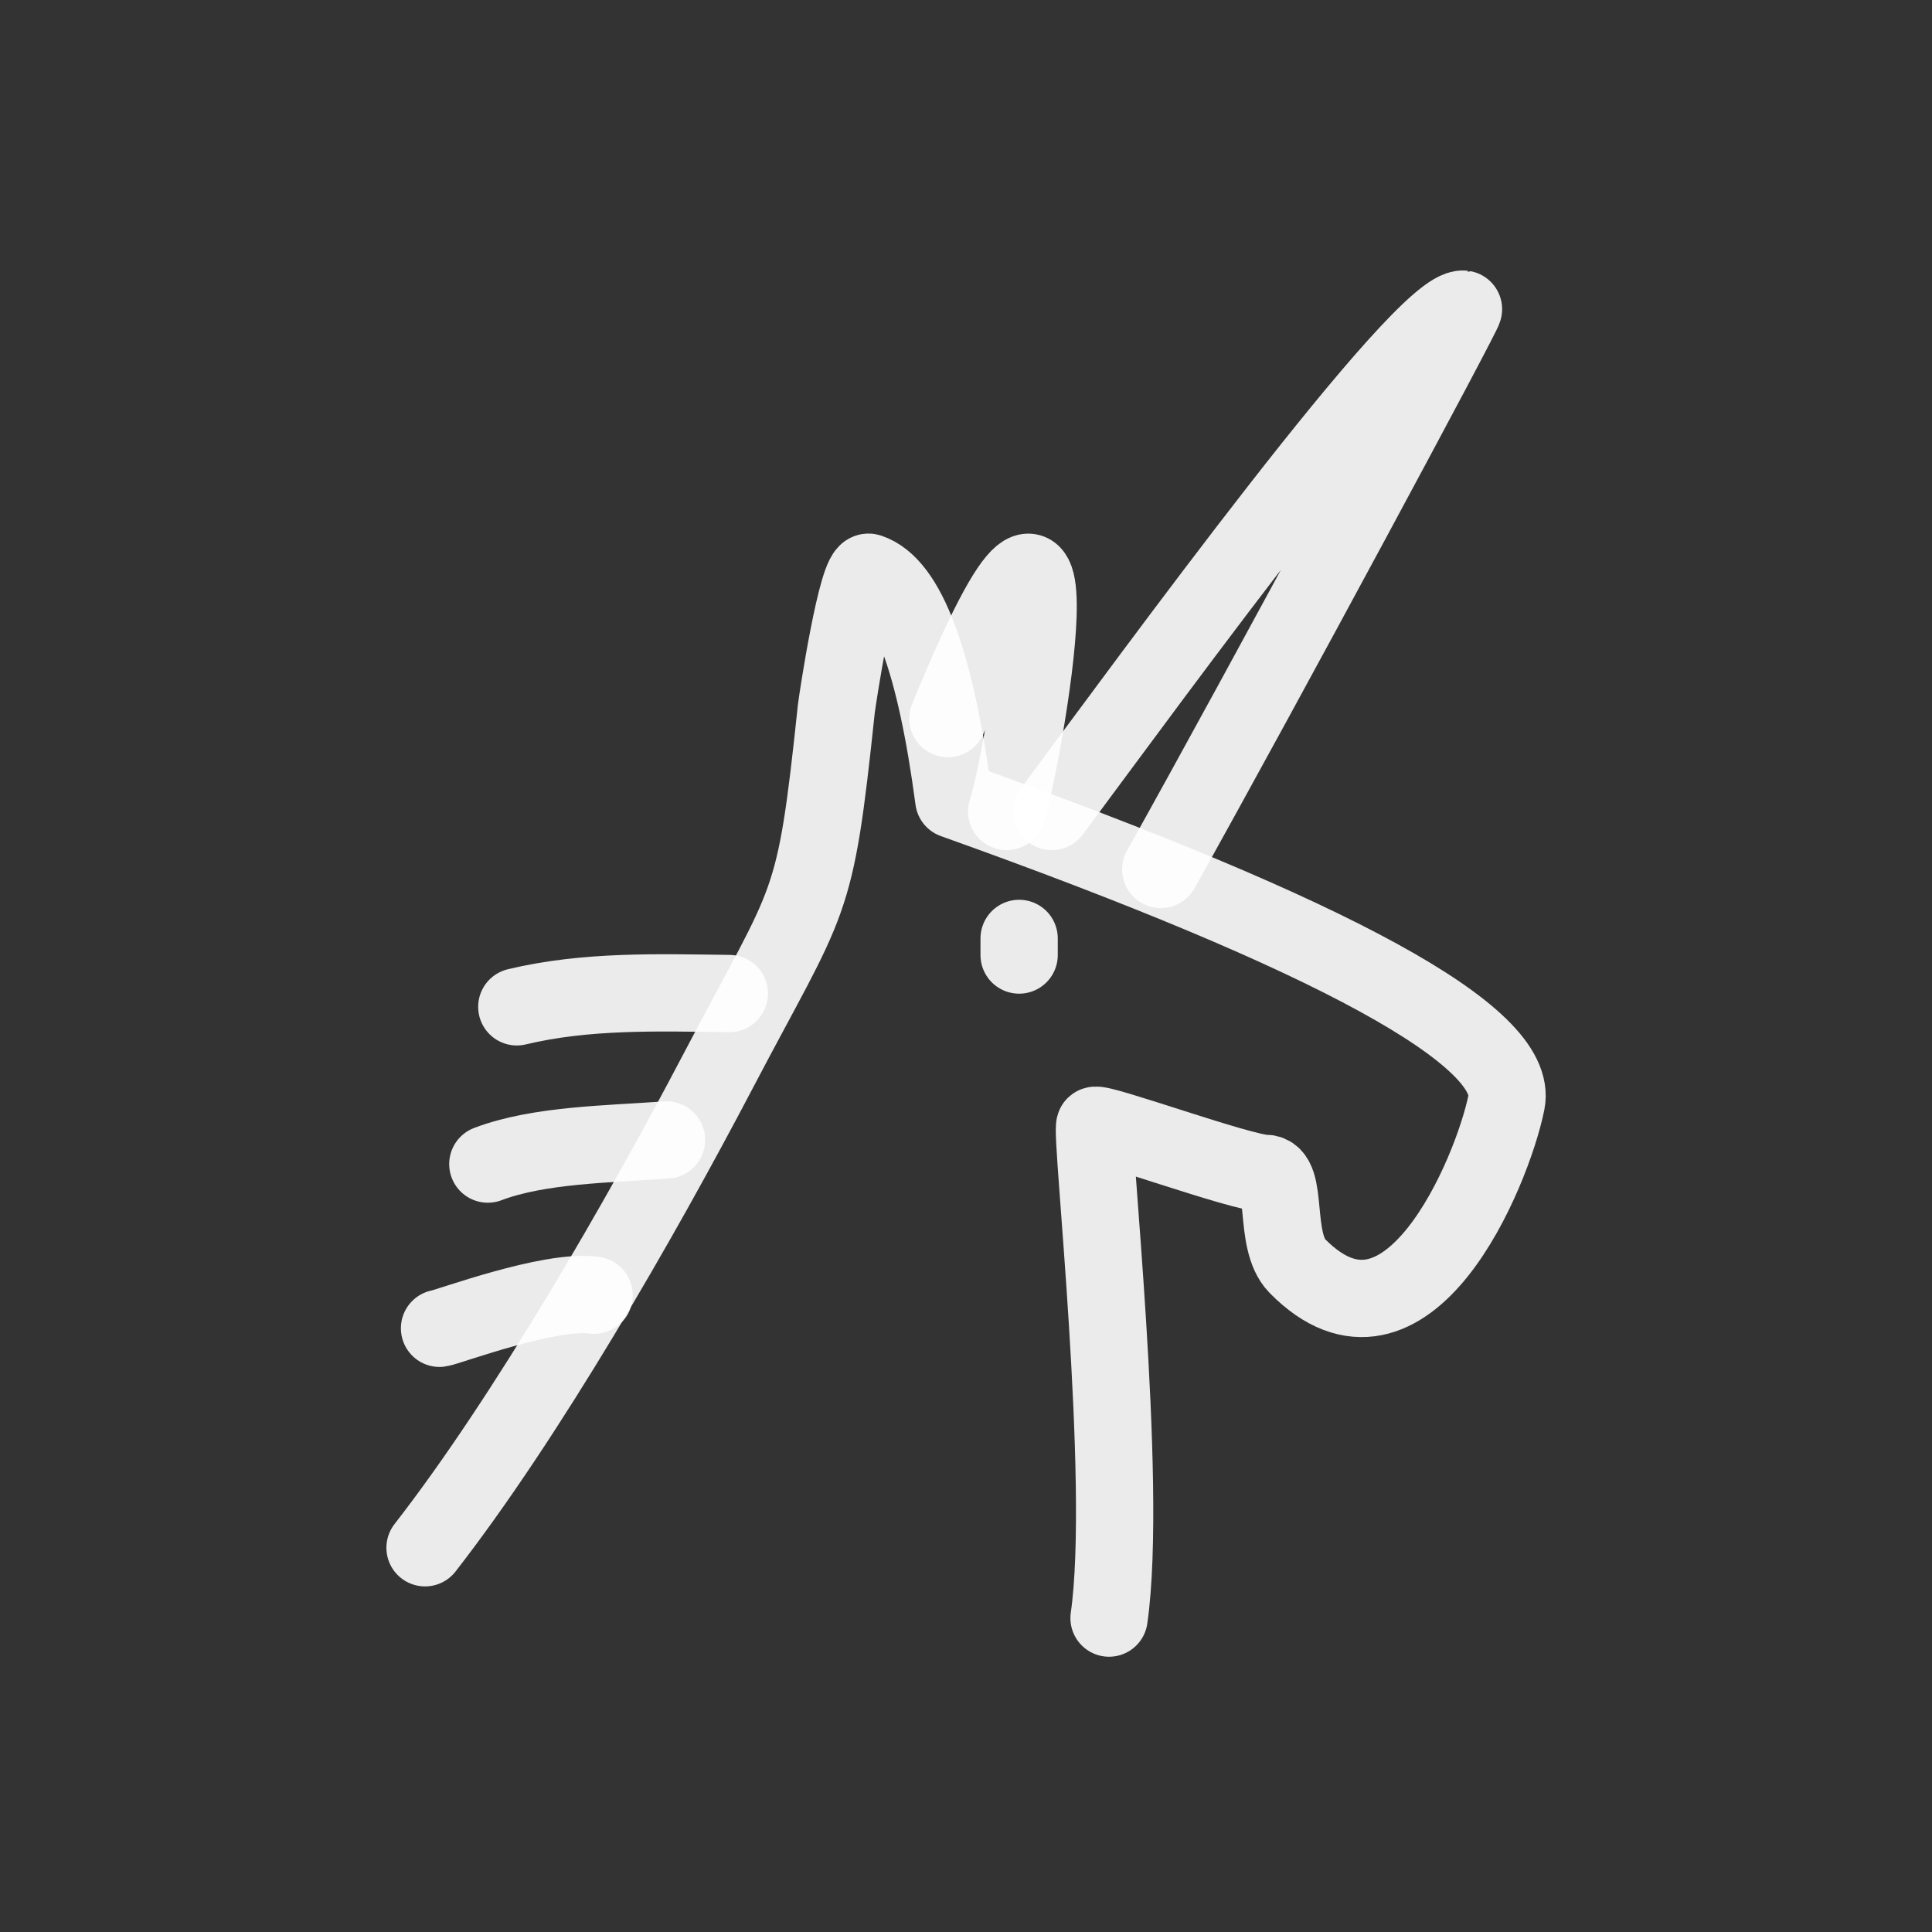 <!DOCTYPE svg PUBLIC "-//W3C//DTD SVG 1.1//EN" "http://www.w3.org/Graphics/SVG/1.1/DTD/svg11.dtd">
<!-- Uploaded to: SVG Repo, www.svgrepo.com, Transformed by: SVG Repo Mixer Tools -->
<svg width="256px" height="256px" viewBox="0 0 400.00 400.00" fill="none" xmlns="http://www.w3.org/2000/svg" stroke="#fafafa">
<rect x="0" y="0" width="400.00" height="400.00" fill="#333333" stroke="none"/>
<g id="SVGRepo_bgCarrier" stroke-width="0"/>
<g id="SVGRepo_tracerCarrier" stroke-linecap="round" stroke-linejoin="round" stroke="#CCCCCC" stroke-width="3.2"/>
<g id="SVGRepo_iconCarrier"> <path d="M88 320.449C109.046 293.403 132.69 252.231 148.633 221.834C168.049 184.811 168.664 189.206 173.153 146.754C173.303 145.344 177.474 117.676 179.911 118.483C187.799 121.099 193.655 136.793 197.479 165.566C276.481 193.769 314.618 214.657 311.889 228.23C308.988 242.663 291.294 285.187 268.583 262.095C263.463 256.889 266.897 242.934 262 242.934C257.103 242.934 227.538 232.15 226.678 233.009C225.657 234.021 233.68 306.714 229.616 335.009" stroke="#ffffff" stroke-opacity="0.9" stroke-width="16" stroke-linecap="round" stroke-linejoin="round"/> <path d="M196.25 148.774C226.81 74.166 211.392 159.843 208.411 168.01" stroke="#ffffff" stroke-opacity="0.9" stroke-width="16" stroke-linecap="round" stroke-linejoin="round"/> <path d="M217.762 168.01C238.42 140.206 294.576 63.01 302.997 64.01C303.456 64.064 261.722 141.747 240.325 180.01" stroke="#ffffff" stroke-opacity="0.9" stroke-width="16" stroke-linecap="round" stroke-linejoin="round"/> <path d="M151 205.703C136.236 205.515 121.364 205.011 107 208.455" stroke="#ffffff" stroke-opacity="0.9" stroke-width="16" stroke-linecap="round" stroke-linejoin="round"/> <path d="M138 236.01C125.859 236.904 111.562 237.001 101 241.01" stroke="#ffffff" stroke-opacity="0.9" stroke-width="16" stroke-linecap="round" stroke-linejoin="round"/> <path d="M123 268.16C113.959 266.823 92.504 274.847 91 275.01" stroke="#ffffff" stroke-opacity="0.9" stroke-width="16" stroke-linecap="round" stroke-linejoin="round"/> <path d="M211 197.73C211 196.586 211 195.438 211 194.29" stroke="#ffffff" stroke-opacity="0.9" stroke-width="16" stroke-linecap="round" stroke-linejoin="round"/> </g>
</svg>
